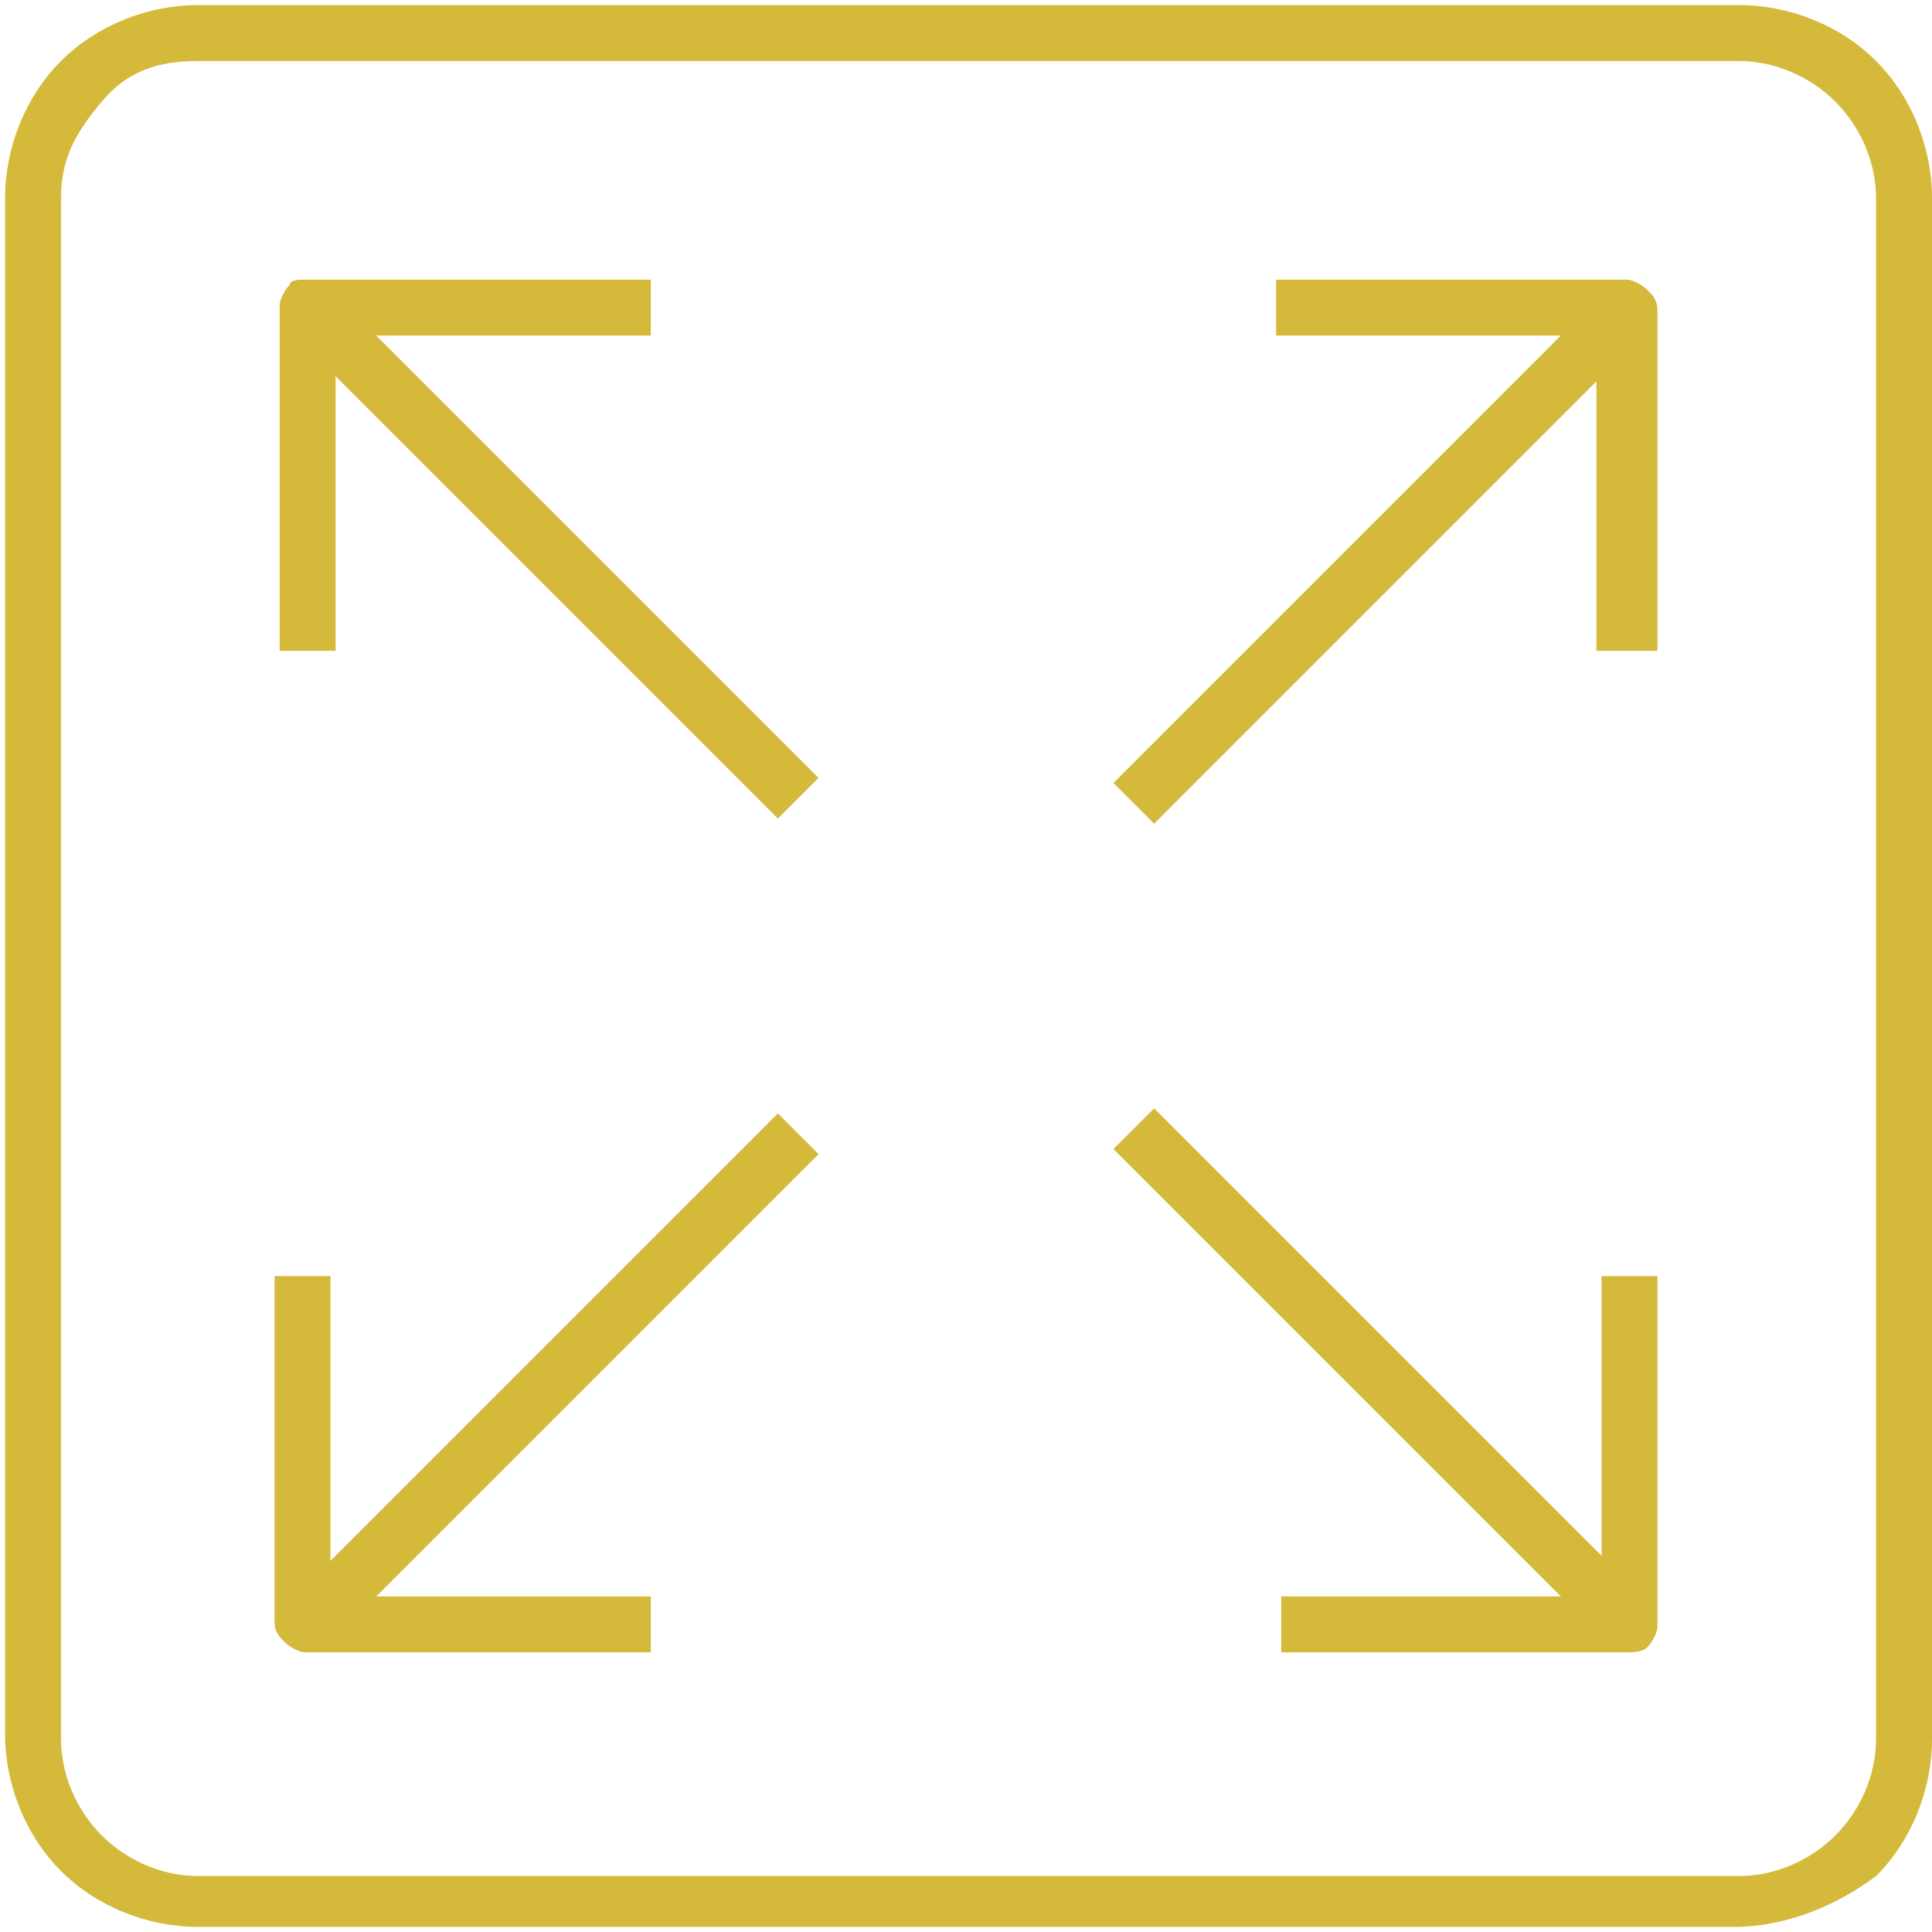 <?xml version="1.0" encoding="utf-8"?>
<!-- Generator: Adobe Illustrator 25.4.1, SVG Export Plug-In . SVG Version: 6.00 Build 0)  -->
<svg version="1.1" id="Layer_1" xmlns="http://www.w3.org/2000/svg" xmlns:xlink="http://www.w3.org/1999/xlink" x="0px" y="0px"
	 viewBox="0 0 38 38" style="enable-background:new 0 0 38 38;" xml:space="preserve">
<style type="text/css">
	.st0{fill:#D4B93B;}
</style>
<path class="st0" d="M34.1,37.9H3.9c-1,0-2-0.4-2.7-1.1c-0.7-0.7-1.1-1.7-1.1-2.7V3.9c0-1,0.4-2,1.1-2.7c0.7-0.7,1.7-1.1,2.7-1.1
	h30.3c1,0,2,0.4,2.7,1.1c0.7,0.7,1.1,1.7,1.1,2.7v30.3c0,1-0.4,2-1.1,2.7C36.1,37.5,35.1,37.9,34.1,37.9z M3.9,1.2
	C3.1,1.2,2.5,1.4,2,2S1.2,3.1,1.2,3.9v30.3c0,0.7,0.3,1.4,0.8,1.9c0.5,0.5,1.2,0.8,1.9,0.8h30.3c0.7,0,1.4-0.3,1.9-0.8
	c0.5-0.5,0.8-1.2,0.8-1.9V3.9c0-0.7-0.3-1.4-0.8-1.9c-0.5-0.5-1.2-0.8-1.9-0.8H3.9z"/>
<path class="st0" d="M32.5,12.8h-1.1V6.6h-6.3V5.5H32c0.1,0,0.3,0.1,0.4,0.2c0.1,0.1,0.2,0.2,0.2,0.4V12.8z"/>
<path class="st0" d="M21.9,15.4l9.7-9.7l0.8,0.8l-9.7,9.7L21.9,15.4z"/>
<path class="st0" d="M6.6,12.8H5.5V6c0-0.1,0.1-0.3,0.2-0.4C5.7,5.5,5.9,5.5,6,5.5h6.8v1.1H6.6V12.8z"/>
<path class="st0" d="M5.6,6.4l0.8-0.8l9.7,9.7l-0.8,0.8L5.6,6.4z"/>
<path class="st0" d="M32,32.5h-6.8v-1.1h6.3v-6.3h1.1V32c0,0.1-0.1,0.3-0.2,0.4C32.3,32.5,32.1,32.5,32,32.5z"/>
<path class="st0" d="M21.9,22.6l0.8-0.8l9.7,9.7l-0.8,0.8L21.9,22.6z"/>
<path class="st0" d="M12.8,32.5H6c-0.1,0-0.3-0.1-0.4-0.2c-0.1-0.1-0.2-0.2-0.2-0.4v-6.8h1.1v6.3h6.3V32.5z"/>
<path class="st0" d="M5.6,31.6l9.7-9.7l0.8,0.8l-9.7,9.7L5.6,31.6z"/>
</svg>
